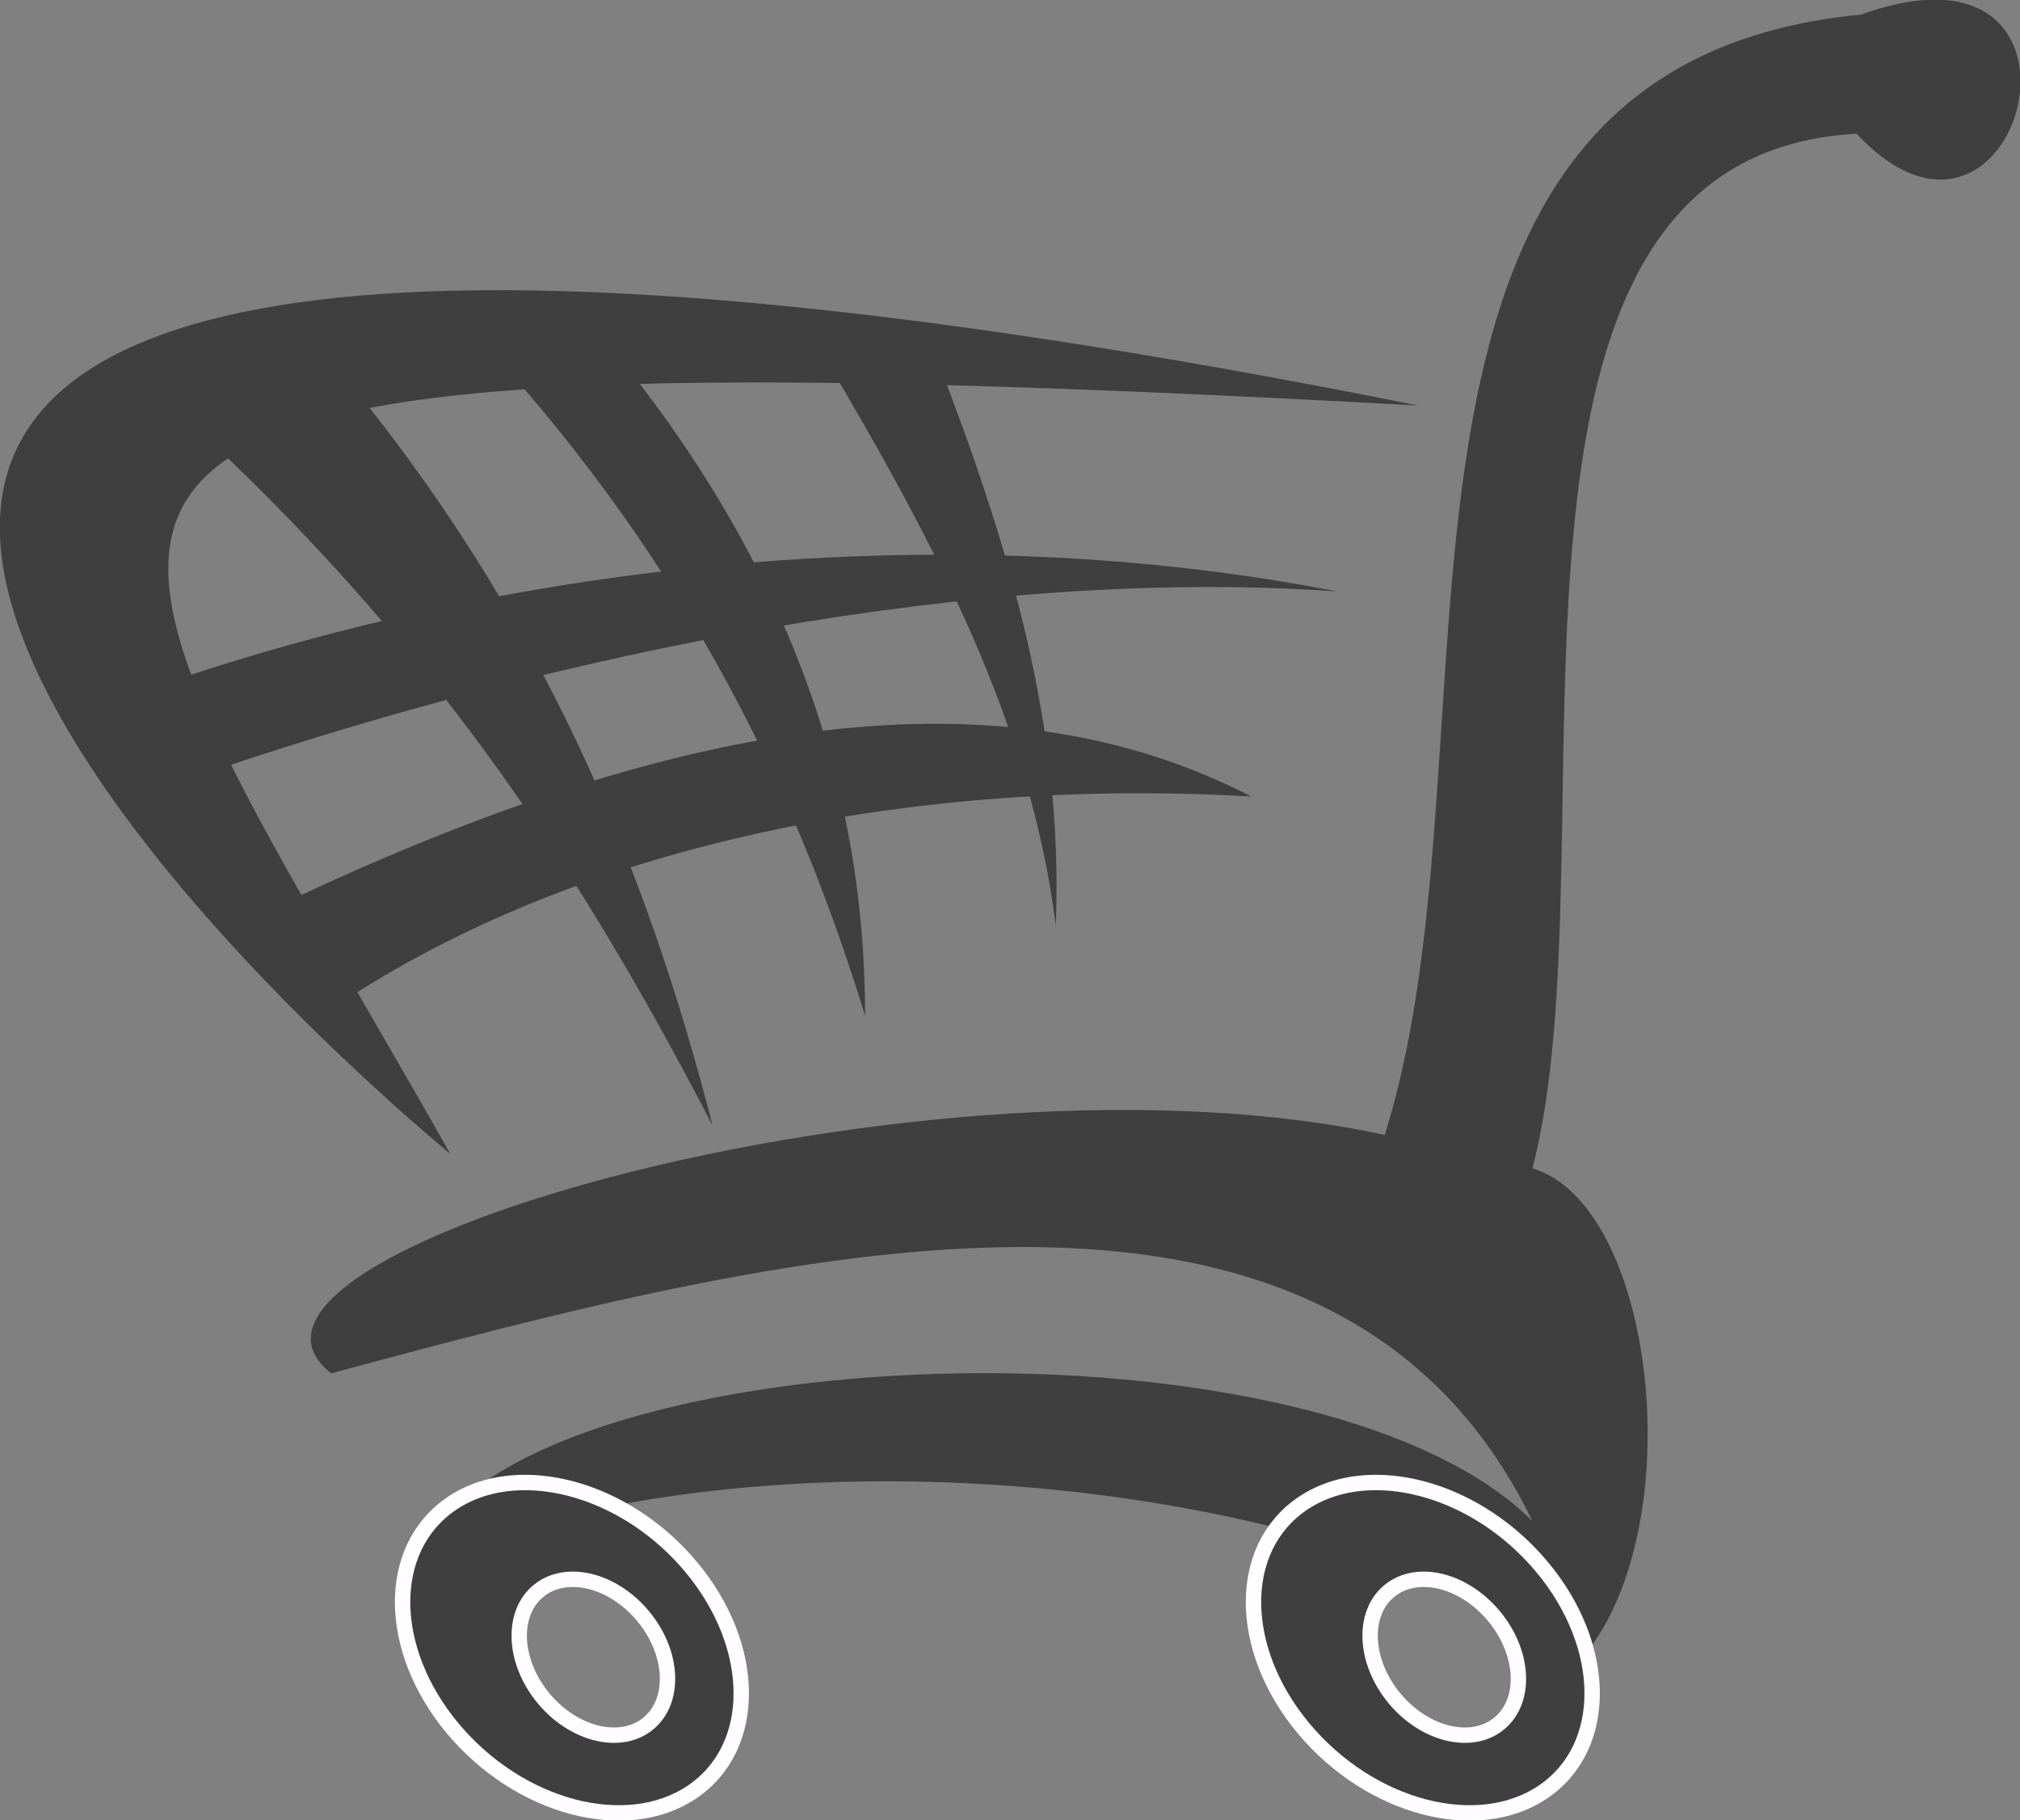 <?xml version="1.0" encoding="UTF-8"?>
<svg viewBox="0 0 656.81 591.75" xmlns="http://www.w3.org/2000/svg">
 <rect x="0" y="0" width="656.81" height="591.75" fill="#808080" stroke="none"/>
 <g transform="matrix(.548 0 0 .548 165.3 314.13)">
  <g fill="#3f3f3f" stroke-linecap="round" stroke-linejoin="round">
   <g stroke-width="30">
    <path d="m-54.218 354.62c190.45-82.024 519.49-59.397 692.96 53.74 63.168-78.253 41.484-266.82-31.113-288.5 49.969-191.39-49.969-600.57 192.33-613.77 97.109 103.71 157.45-126.34 2.828-70.711-319.58 30.77-208.16 428.58-282.84 664.68-267.76-58.454-716.54 69.768-625.08 141.42 265.87-71.654 593.97-157.45 712.76 87.681-131.99-131.99-620.37-108.42-661.85 25.456z"/>
    <path d="m-34.419 111.38c-212.13-178.19-690.58-697.5 574.17-444.06-930.55-50.912-808.93 28.284-574.17 444.06z"/>
    <path d="m-192.81-171.47c207.42-68.825 457.26-95.224 684.48-50.912-214.02-15.085-461.98 37.712-661.85 104.65l-22.627-53.74z"/>
    <path d="m-124.93-41.359l31.113 59.397c140.48-90.51 334.7-130.11 534.57-118.79-148.02-76.368-335.64-48.083-565.68 59.397z"/>
    <path d="m-181.5-315.72c27.342-12.256 54.683-24.513 82.024-36.77 118.79 143.31 181.02 292.27 220.62 446.89-75.425-145.19-159.34-276.24-302.64-410.12z"/>
    <path d="m-11.791-366.63c23.57-0.943 47.14-1.886 70.711-2.828 107.48 130.11 152.74 263.04 152.74 398.81-40.541-131.99-103.71-263.99-223.45-395.98z"/>
    <path d="m186.2-363.8c22.627 0.943 45.255 1.886 67.882 2.828 43.369 112.19 75.425 218.73 70.711 336.58-15.085-118.79-69.768-223.45-138.59-339.41z"/>
   </g>
   <g stroke="#fffdff" stroke-width="9.127">
    <path d="m8.517 306.23c-17.018 0.244-32.895 5.086-45.625 14.969-37.032 28.748-33.575 89.261 7.719 135.09 41.294 45.833 104.88 59.717 141.91 30.969 37.032-28.748 33.575-89.292-7.719-135.12-27.099-30.078-63.792-46.372-96.281-45.906zm29.125 57.406c14.227-0.22 30.29 7.499 42.156 21.688 18.082 21.621 19.622 50.157 3.406 63.719s-44.074 7.027-62.156-14.594-19.591-50.188-3.375-63.75c5.574-4.662 12.516-6.947 19.969-7.062z"/>
    <path d="m513.39 306.23c-17.018 0.244-32.895 5.086-45.625 14.969-37.032 28.748-33.575 89.261 7.719 135.09 41.294 45.833 104.88 59.717 141.91 30.969 37.032-28.748 33.575-89.292-7.719-135.12-27.099-30.078-63.792-46.372-96.281-45.906zm29.125 57.406c14.227-0.22 30.29 7.499 42.156 21.688 18.082 21.621 19.622 50.157 3.406 63.719s-44.074 7.027-62.156-14.594-19.591-50.188-3.375-63.75c5.574-4.662 12.516-6.947 19.969-7.062z"/>
   </g>
  </g>
 </g>
</svg>
